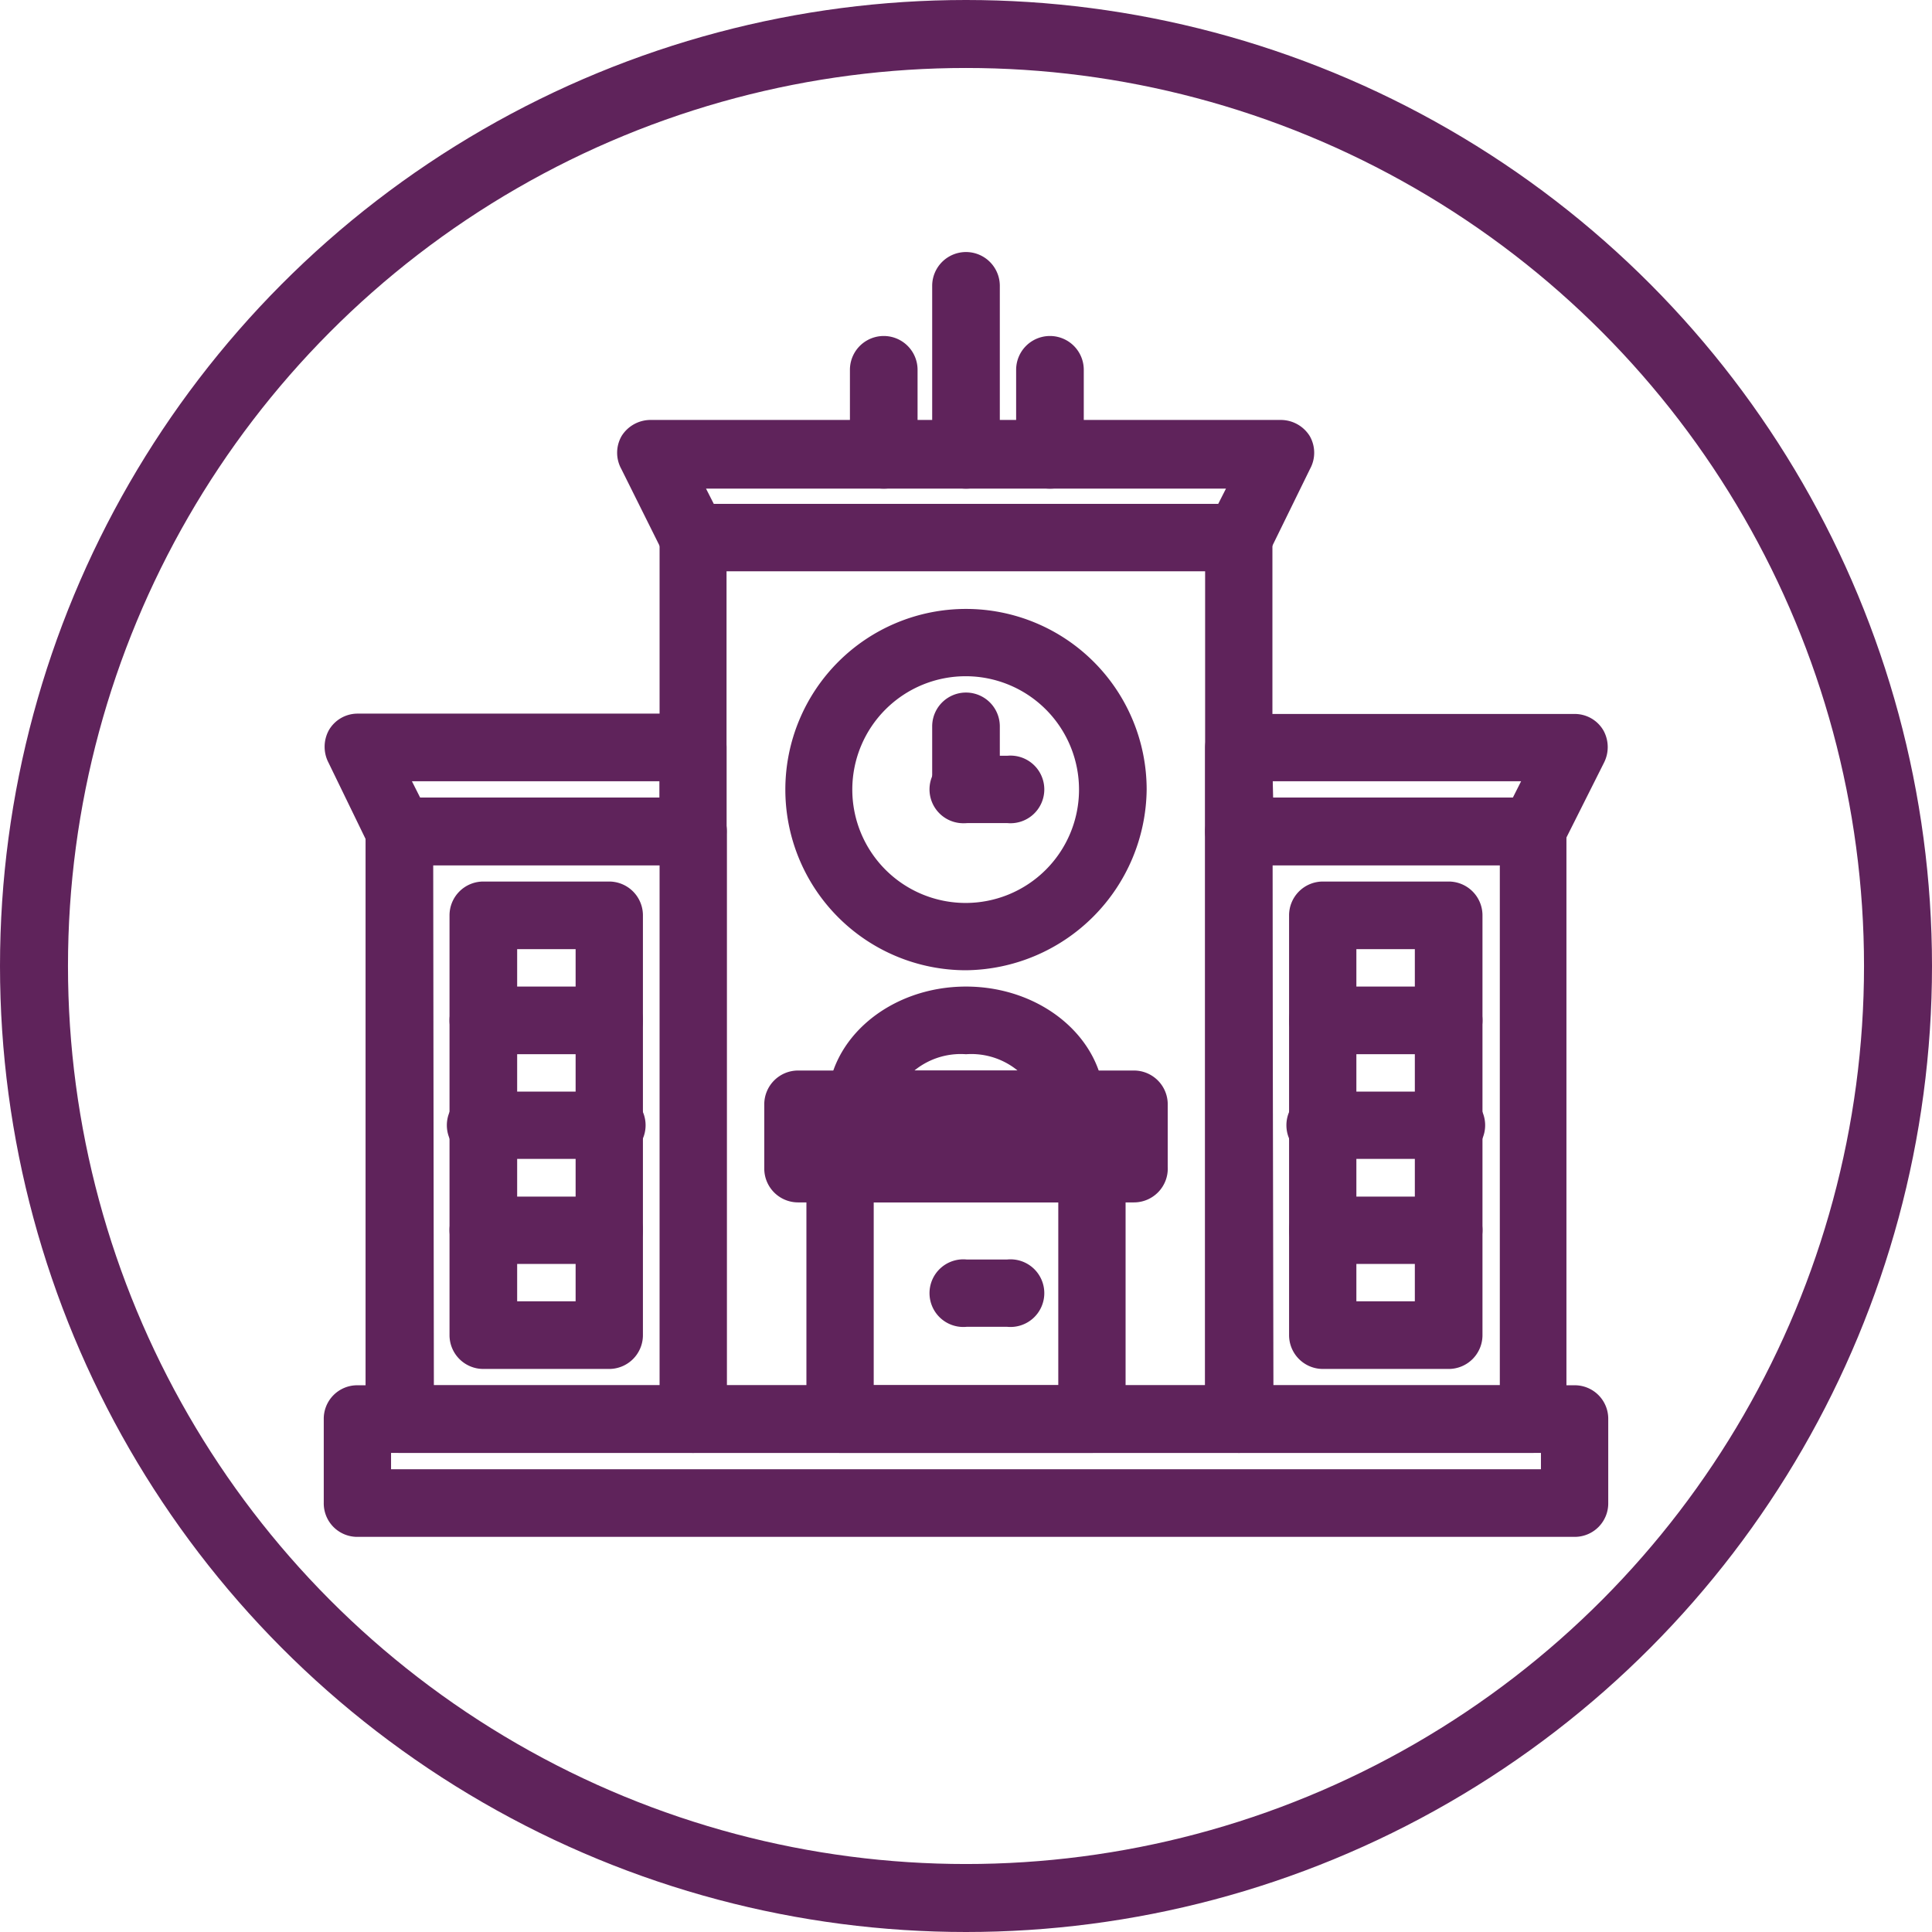 <svg xmlns="http://www.w3.org/2000/svg" viewBox="0 0 56.84 56.84"><defs><style>.cls-1{fill:#5f235b;stroke-width:0.75px;}.cls-1,.cls-2{stroke:#5f235b;stroke-miterlimit:10;}.cls-2{fill:none;stroke-width:2px;}</style></defs><title>Asset 3</title><g id="Layer_2" data-name="Layer 2"><g id="Layer_1-2" data-name="Layer 1"><path class="cls-1" d="M36.45,16.43H20.39a.62.62,0,0,1-.55-.34l-1.23-2.47a.61.61,0,0,1,0-.6.63.63,0,0,1,.53-.29H37.68a.63.63,0,0,1,.53.29.61.61,0,0,1,0,.6L37,16.09A.62.62,0,0,1,36.45,16.43ZM20.77,15.2h15.3L36.68,14H20.16Z"/><path class="cls-1" d="M46.33,44.84H10.51a.61.61,0,0,1-.61-.62V41.75a.61.61,0,0,1,.61-.62H46.33a.61.61,0,0,1,.61.62v2.47A.61.61,0,0,1,46.33,44.84ZM11.13,43.6H45.71V42.37H11.13Z"/><path class="cls-1" d="M36.45,42.37H20.39a.61.61,0,0,1-.61-.62V15.82a.61.61,0,0,1,.61-.62H36.45a.61.61,0,0,1,.61.62V41.75A.61.61,0,0,1,36.45,42.37ZM21,41.13H35.83V16.43H21Z"/><path class="cls-1" d="M20.39,42.37H11.75a.62.62,0,0,1-.62-.62V24.46a.62.62,0,0,1,.62-.62h8.64a.62.62,0,0,1,.62.62V41.75A.62.62,0,0,1,20.39,42.37Zm-8-1.24h7.41V25.08H12.37Z"/><path class="cls-1" d="M45.09,42.37H36.45a.62.62,0,0,1-.62-.62V24.46a.62.62,0,0,1,.62-.62h8.64a.62.62,0,0,1,.62.62V41.75A.62.62,0,0,1,45.09,42.37Zm-8-1.24h7.41V25.08H37.06Z"/><path class="cls-1" d="M28.42,28.17a4.94,4.94,0,1,1,4.94-4.94A5,5,0,0,1,28.42,28.17Zm0-8.65a3.71,3.71,0,1,0,3.7,3.71A3.71,3.71,0,0,0,28.42,19.52Z"/><path class="cls-1" d="M28.42,23.84a.61.61,0,0,1-.62-.61V21.37a.62.62,0,0,1,1.24,0v1.86A.61.61,0,0,1,28.42,23.84Z"/><path class="cls-1" d="M29.65,23.84H28.42a.62.62,0,1,1,0-1.23h1.23a.62.62,0,1,1,0,1.23Z"/><path class="cls-1" d="M28.42,14a.61.61,0,0,1-.62-.61V8.41a.62.62,0,0,1,1.24,0v4.94A.61.61,0,0,1,28.42,14Z"/><path class="cls-1" d="M30.89,14a.61.61,0,0,1-.62-.61V10.88a.62.62,0,0,1,1.24,0v2.47A.61.61,0,0,1,30.89,14Z"/><path class="cls-1" d="M26,14a.61.61,0,0,1-.62-.61V10.88a.62.62,0,1,1,1.24,0v2.47A.61.61,0,0,1,26,14Z"/><path class="cls-1" d="M20.39,25.08H11.75a.6.6,0,0,1-.55-.34L10,22.27a.64.64,0,0,1,0-.6.6.6,0,0,1,.52-.3h9.88A.62.62,0,0,1,21,22v2.47A.62.62,0,0,1,20.39,25.08Zm-8.26-1.24h7.65V22.61H11.51Z"/><path class="cls-1" d="M45.09,25.08H36.45a.62.62,0,0,1-.62-.62V22a.62.62,0,0,1,.62-.62h9.88a.6.6,0,0,1,.52.3.64.64,0,0,1,0,.6l-1.24,2.47A.6.6,0,0,1,45.09,25.08Zm-8-1.24h7.65l.62-1.23H37.06Z"/><path class="cls-1" d="M32.12,42.37h-7.4a.62.62,0,0,1-.62-.62V34.34a.62.62,0,0,1,.62-.62h7.4a.62.62,0,0,1,.62.62v7.41A.62.62,0,0,1,32.12,42.37Zm-6.79-1.24h6.18V35H25.33Z"/><path class="cls-1" d="M33.36,35H23.48a.62.62,0,0,1-.62-.62V32.49a.62.62,0,0,1,.62-.62h9.88a.62.62,0,0,1,.62.62v1.85A.62.62,0,0,1,33.36,35ZM24.1,33.72h8.64v-.61H24.1Z"/><path class="cls-1" d="M31.51,33.11H25.33a.61.61,0,0,1-.61-.62c0-1.7,1.66-3.09,3.7-3.09s3.7,1.39,3.7,3.09A.61.61,0,0,1,31.51,33.11Zm-5.42-1.24h4.66a2.53,2.53,0,0,0-2.33-1.23A2.53,2.53,0,0,0,26.09,31.87Z"/><path class="cls-1" d="M29.65,38.66H28.42a.62.62,0,1,1,0-1.23h1.23a.62.62,0,1,1,0,1.23Z"/><path class="cls-1" d="M17.92,39.9h-3.7a.62.62,0,0,1-.62-.62V26.93a.62.62,0,0,1,.62-.62h3.7a.62.62,0,0,1,.62.62V39.28A.62.62,0,0,1,17.92,39.9Zm-3.08-1.24h2.47V27.55H14.84Z"/><path class="cls-1" d="M17.92,30.64h-3.7a.62.62,0,1,1,0-1.24h3.7a.62.62,0,1,1,0,1.24Z"/><path class="cls-1" d="M17.92,36.81h-3.7a.62.62,0,0,1-.62-.62.61.61,0,0,1,.62-.61h3.7a.61.61,0,0,1,.62.61A.62.62,0,0,1,17.92,36.81Z"/><path class="cls-1" d="M17.92,33.72h-3.7a.62.62,0,1,1,0-1.23h3.7a.62.62,0,1,1,0,1.23Z"/><path class="cls-1" d="M42.62,39.9h-3.7a.62.62,0,0,1-.62-.62V26.93a.62.62,0,0,1,.62-.62h3.7a.62.62,0,0,1,.62.62V39.28A.62.62,0,0,1,42.62,39.9Zm-3.09-1.24H42V27.55H39.53Z"/><path class="cls-1" d="M42.62,30.64h-3.7a.62.62,0,0,1,0-1.24h3.7a.62.62,0,1,1,0,1.24Z"/><path class="cls-1" d="M42.62,36.81h-3.7a.62.62,0,0,1-.62-.62.61.61,0,0,1,.62-.61h3.7a.61.61,0,0,1,.62.61A.62.62,0,0,1,42.62,36.81Z"/><path class="cls-1" d="M42.62,33.72h-3.7a.62.62,0,1,1,0-1.23h3.7a.62.62,0,1,1,0,1.23Z"/><circle class="cls-2" cx="28.42" cy="28.42" r="27.42"/></g></g></svg>